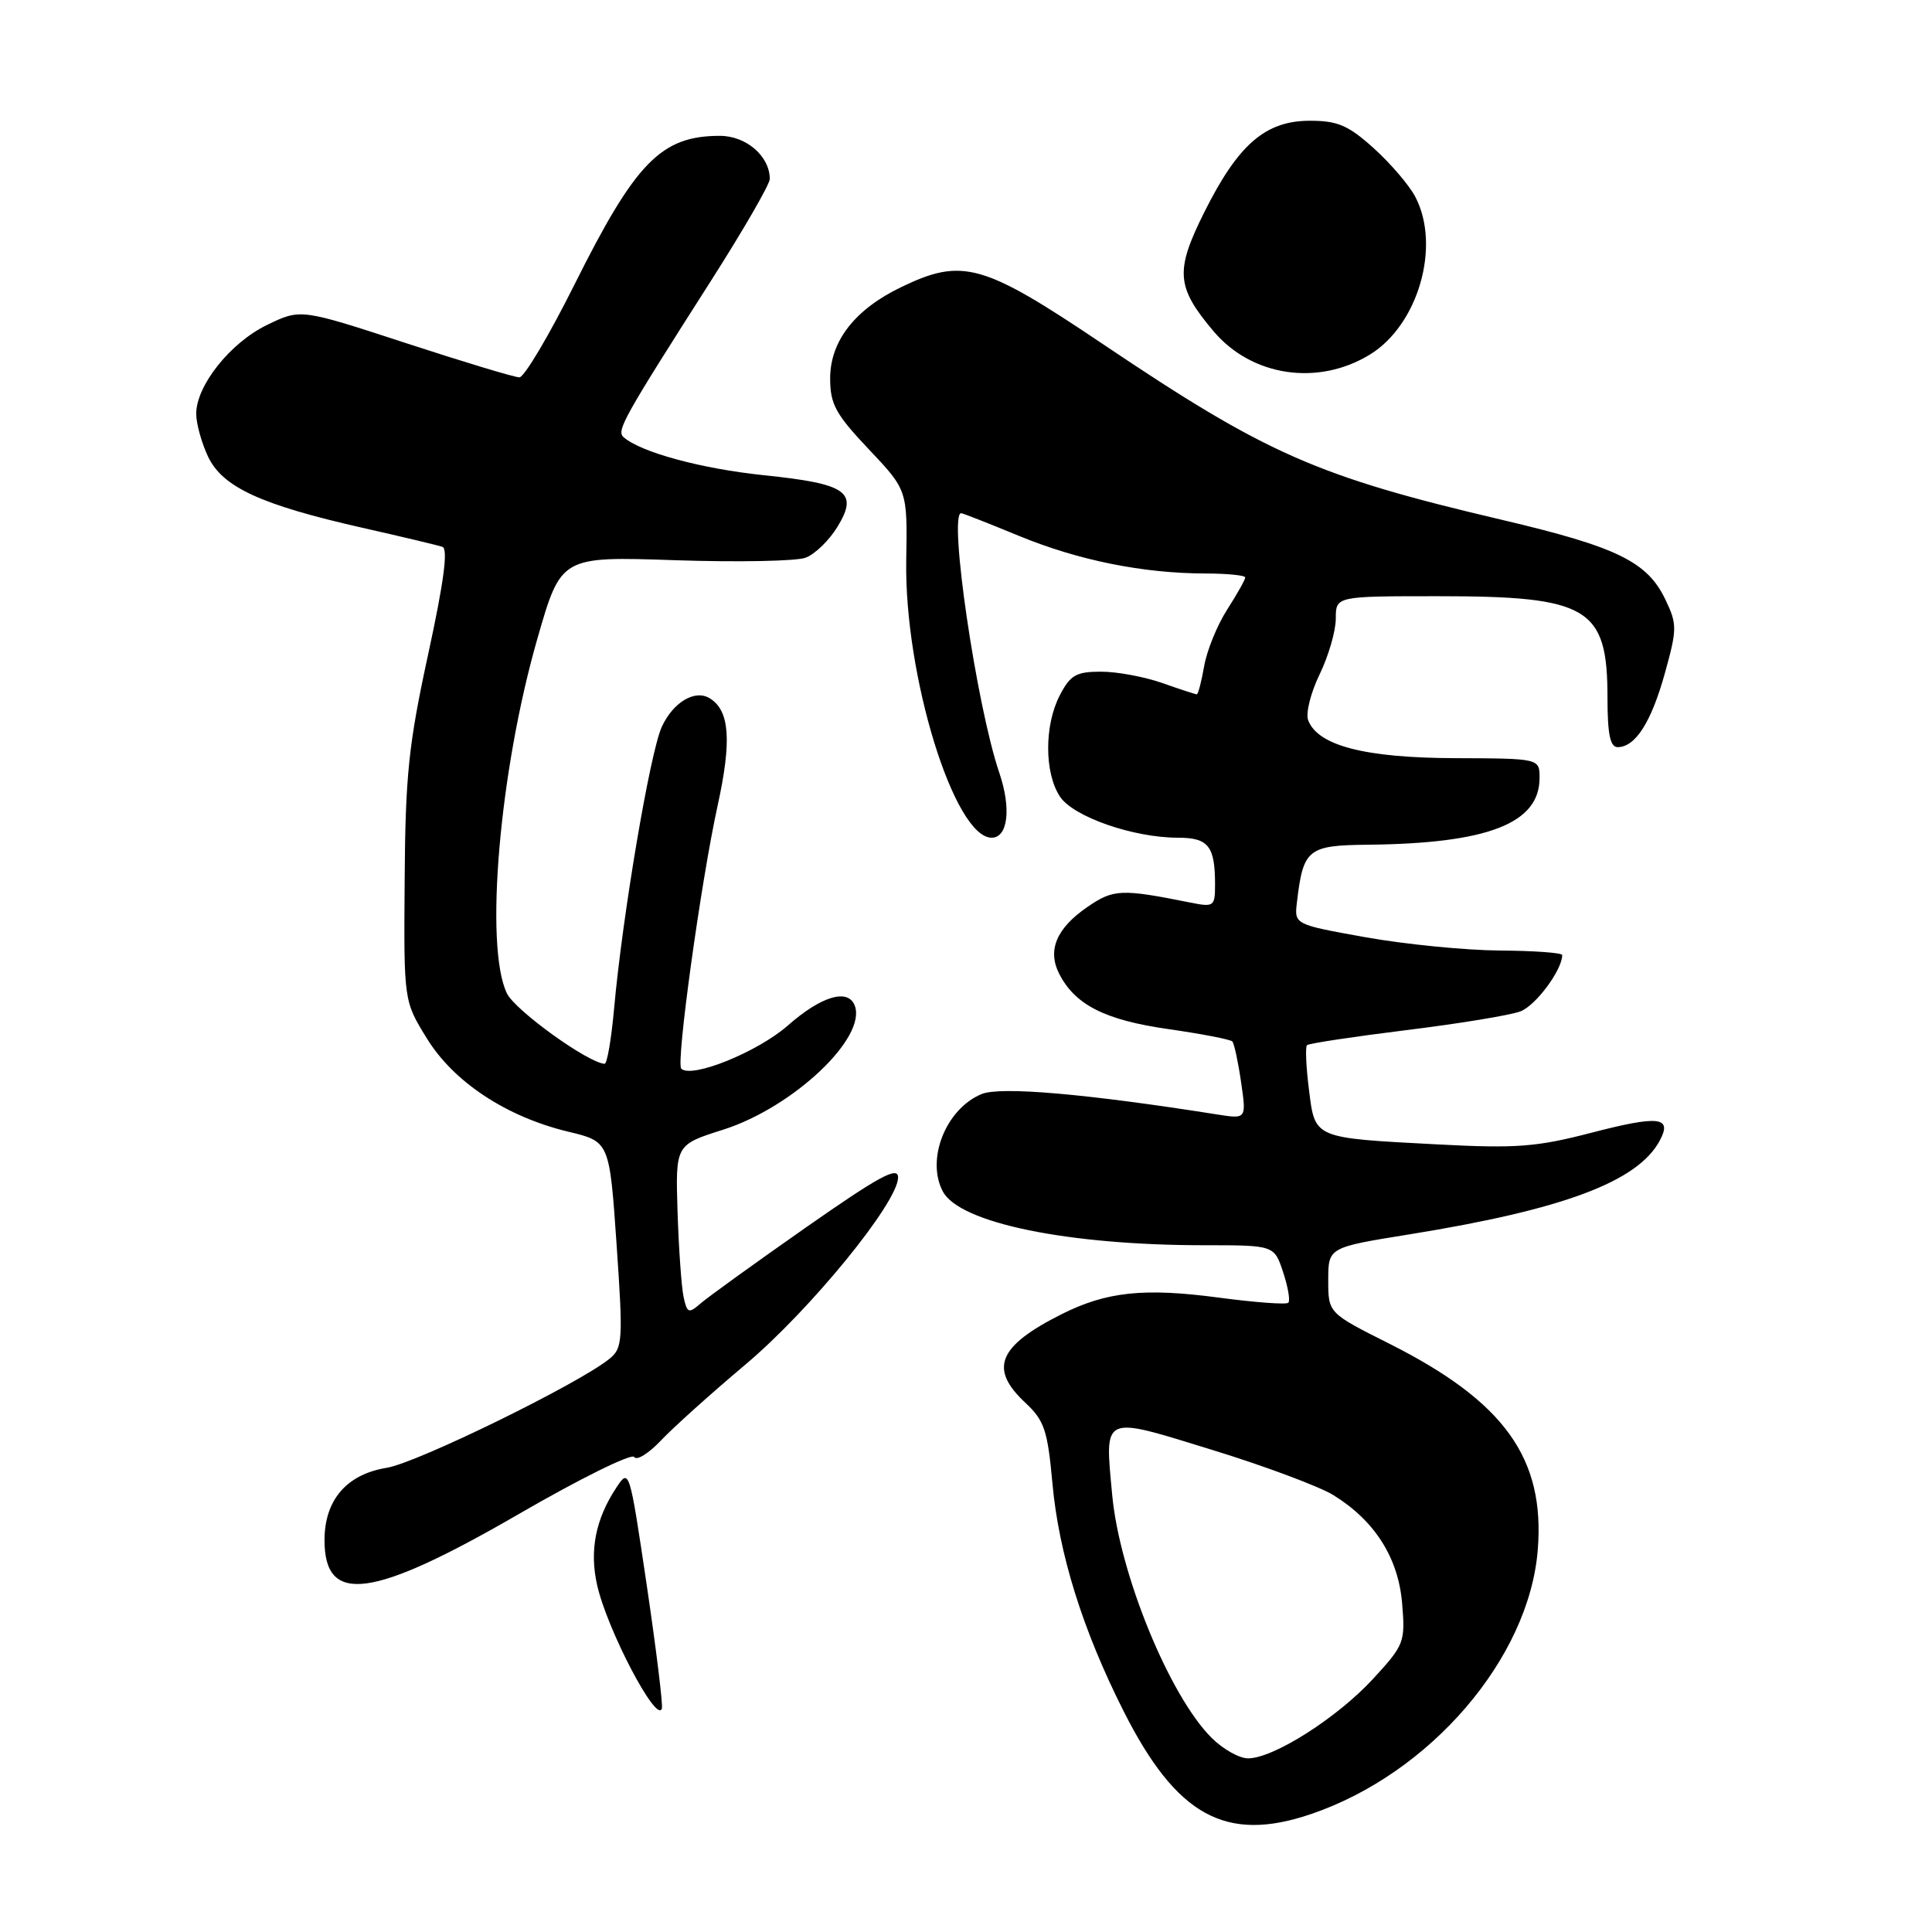<?xml version="1.0" encoding="UTF-8" standalone="no"?>
<!DOCTYPE svg PUBLIC "-//W3C//DTD SVG 1.1//EN" "http://www.w3.org/Graphics/SVG/1.1/DTD/svg11.dtd" >
<svg xmlns="http://www.w3.org/2000/svg" xmlns:xlink="http://www.w3.org/1999/xlink" version="1.1" viewBox="0 0 256 256">
 <g >
 <path fill="currentColor"
d=" M 173.70 240.38 C 189.50 235.02 202.61 219.75 203.76 205.38 C 204.74 193.21 199.33 185.71 184.08 178.04 C 176.00 173.98 176.00 173.98 176.00 169.64 C 176.00 165.29 176.00 165.29 186.75 163.56 C 207.16 160.27 217.01 156.58 219.93 151.13 C 221.62 147.97 219.82 147.77 210.81 150.11 C 203.61 151.98 200.90 152.19 190.50 151.64 C 173.94 150.77 174.26 150.90 173.44 144.35 C 173.06 141.36 172.95 138.72 173.18 138.49 C 173.41 138.26 179.32 137.37 186.32 136.50 C 193.32 135.64 200.14 134.52 201.47 134.01 C 203.50 133.24 207.00 128.52 207.00 126.55 C 207.00 126.25 203.29 125.98 198.75 125.95 C 194.21 125.92 186.22 125.13 181.00 124.20 C 171.50 122.50 171.50 122.50 171.85 119.56 C 172.68 112.50 173.28 112.01 181.23 111.93 C 197.15 111.77 204.00 109.11 204.00 103.08 C 204.00 100.50 204.00 100.50 192.75 100.46 C 180.88 100.42 174.63 98.81 173.34 95.44 C 172.99 94.53 173.67 91.80 174.85 89.37 C 176.03 86.94 177.00 83.61 177.00 81.97 C 177.00 79.00 177.00 79.00 190.53 79.00 C 210.50 79.00 213.00 80.49 213.00 92.43 C 213.00 97.27 213.35 99.00 214.35 99.00 C 216.69 99.00 218.80 95.70 220.60 89.22 C 222.23 83.35 222.24 82.72 220.68 79.46 C 218.29 74.43 214.27 72.47 199.05 68.89 C 174.45 63.11 167.87 60.21 146.09 45.56 C 130.20 34.87 127.52 34.12 119.34 38.08 C 113.25 41.03 110.00 45.22 110.00 50.14 C 110.00 53.56 110.72 54.88 115.12 59.53 C 120.24 64.95 120.24 64.95 120.08 74.30 C 119.83 89.53 126.44 111.00 131.40 111.00 C 133.56 111.00 134.02 107.12 132.41 102.39 C 129.39 93.50 125.65 68.00 127.36 68.00 C 127.56 68.00 131.00 69.35 135.00 71.00 C 142.88 74.25 151.46 75.98 159.75 75.99 C 162.64 76.00 165.00 76.23 165.00 76.52 C 165.00 76.81 163.92 78.72 162.61 80.77 C 161.29 82.82 159.92 86.19 159.56 88.25 C 159.20 90.31 158.76 92.00 158.58 92.00 C 158.40 92.00 156.34 91.33 154.00 90.50 C 151.66 89.68 148.02 89.00 145.90 89.00 C 142.59 89.00 141.82 89.44 140.41 92.17 C 138.37 96.13 138.38 102.40 140.44 105.54 C 142.19 108.22 150.17 111.00 156.07 111.00 C 160.12 111.00 161.00 112.10 161.00 117.21 C 161.00 120.11 160.85 120.22 157.75 119.60 C 148.59 117.76 147.55 117.80 144.10 120.17 C 140.00 122.98 138.76 125.89 140.34 129.01 C 142.43 133.14 146.40 135.16 154.80 136.36 C 159.22 136.99 163.04 137.73 163.29 138.00 C 163.54 138.28 164.06 140.70 164.45 143.39 C 165.16 148.28 165.16 148.28 161.33 147.68 C 143.91 144.92 132.55 143.94 130.06 144.97 C 125.32 146.94 122.67 153.64 124.94 157.89 C 127.17 162.06 141.49 165.00 159.58 165.00 C 168.84 165.00 168.84 165.00 170.02 168.57 C 170.67 170.53 170.98 172.35 170.71 172.62 C 170.45 172.89 166.30 172.58 161.50 171.94 C 151.58 170.62 146.62 171.15 140.66 174.14 C 132.24 178.38 131.02 181.35 135.86 185.87 C 138.38 188.22 138.81 189.51 139.45 196.52 C 140.29 205.87 143.46 216.00 148.90 226.77 C 155.90 240.63 162.43 244.21 173.70 240.38 Z  M 85.69 210.00 C 83.41 194.65 83.38 194.52 81.66 197.13 C 78.91 201.30 78.09 205.46 79.12 210.02 C 80.45 215.94 87.02 228.47 87.70 226.39 C 87.86 225.90 86.95 218.53 85.69 210.00 Z  M 68.67 200.66 C 76.80 195.95 83.71 192.53 84.03 193.06 C 84.36 193.58 85.94 192.60 87.56 190.89 C 89.18 189.17 94.21 184.65 98.75 180.83 C 107.35 173.60 119.00 159.33 119.00 156.02 C 119.00 154.49 116.52 155.84 106.75 162.67 C 100.01 167.39 93.73 171.92 92.80 172.74 C 91.26 174.08 91.04 174.00 90.58 171.86 C 90.30 170.56 89.94 165.49 89.78 160.60 C 89.50 151.69 89.50 151.69 95.82 149.69 C 105.07 146.75 114.88 137.50 113.26 133.25 C 112.38 130.93 108.83 131.98 104.40 135.88 C 100.41 139.39 91.62 142.95 90.27 141.60 C 89.55 140.89 92.87 116.88 95.08 106.79 C 96.98 98.13 96.69 94.16 94.05 92.53 C 92.10 91.32 89.21 93.03 87.70 96.29 C 86.14 99.66 82.47 121.36 81.36 133.75 C 81.00 137.74 80.44 140.98 80.11 140.96 C 77.88 140.82 68.26 133.88 67.17 131.63 C 64.17 125.44 66.17 102.12 71.21 84.61 C 74.34 73.72 74.34 73.72 89.42 74.23 C 97.71 74.51 105.51 74.36 106.74 73.90 C 107.98 73.44 109.88 71.60 110.97 69.80 C 113.78 65.19 112.24 64.11 101.23 62.97 C 92.94 62.11 84.89 59.93 82.62 57.92 C 81.66 57.07 82.61 55.38 94.18 37.25 C 98.48 30.51 102.00 24.42 102.00 23.72 C 102.00 20.70 98.88 18.00 95.39 18.00 C 87.61 18.00 84.22 21.47 76.10 37.75 C 72.73 44.49 69.46 50.00 68.82 50.00 C 68.18 50.00 61.40 47.95 53.75 45.45 C 39.83 40.90 39.83 40.90 35.38 43.06 C 30.52 45.41 26.00 51.09 26.00 54.83 C 26.00 56.13 26.71 58.69 27.57 60.51 C 29.49 64.55 34.54 66.88 48.00 69.93 C 53.23 71.11 58.01 72.25 58.62 72.46 C 59.40 72.72 58.81 77.13 56.74 86.67 C 54.15 98.60 53.71 102.71 53.62 116.56 C 53.50 132.63 53.50 132.63 56.54 137.56 C 60.10 143.37 67.09 147.98 75.28 149.95 C 80.76 151.26 80.76 151.26 81.70 164.88 C 82.57 177.56 82.51 178.61 80.79 180.02 C 76.86 183.27 55.28 193.84 51.25 194.49 C 45.93 195.35 43.00 198.76 43.00 204.09 C 43.00 212.70 49.30 211.86 68.67 200.66 Z  M 181.54 46.97 C 187.92 43.04 190.93 32.63 187.56 26.13 C 186.78 24.60 184.30 21.70 182.06 19.67 C 178.67 16.61 177.26 16.00 173.57 16.00 C 167.69 16.00 164.08 19.11 159.60 28.07 C 155.68 35.91 155.84 38.01 160.79 43.88 C 165.86 49.89 174.65 51.20 181.54 46.97 Z  M 160.53 230.26 C 154.94 224.67 148.34 208.52 147.37 198.07 C 146.38 187.37 145.91 187.58 160.59 192.11 C 167.59 194.26 174.83 196.97 176.68 198.11 C 182.17 201.50 185.29 206.42 185.79 212.47 C 186.22 217.61 186.08 217.96 181.89 222.51 C 177.16 227.63 168.75 232.98 165.39 232.99 C 164.22 233.00 162.04 231.77 160.53 230.26 Z "/>
</g>
</svg>